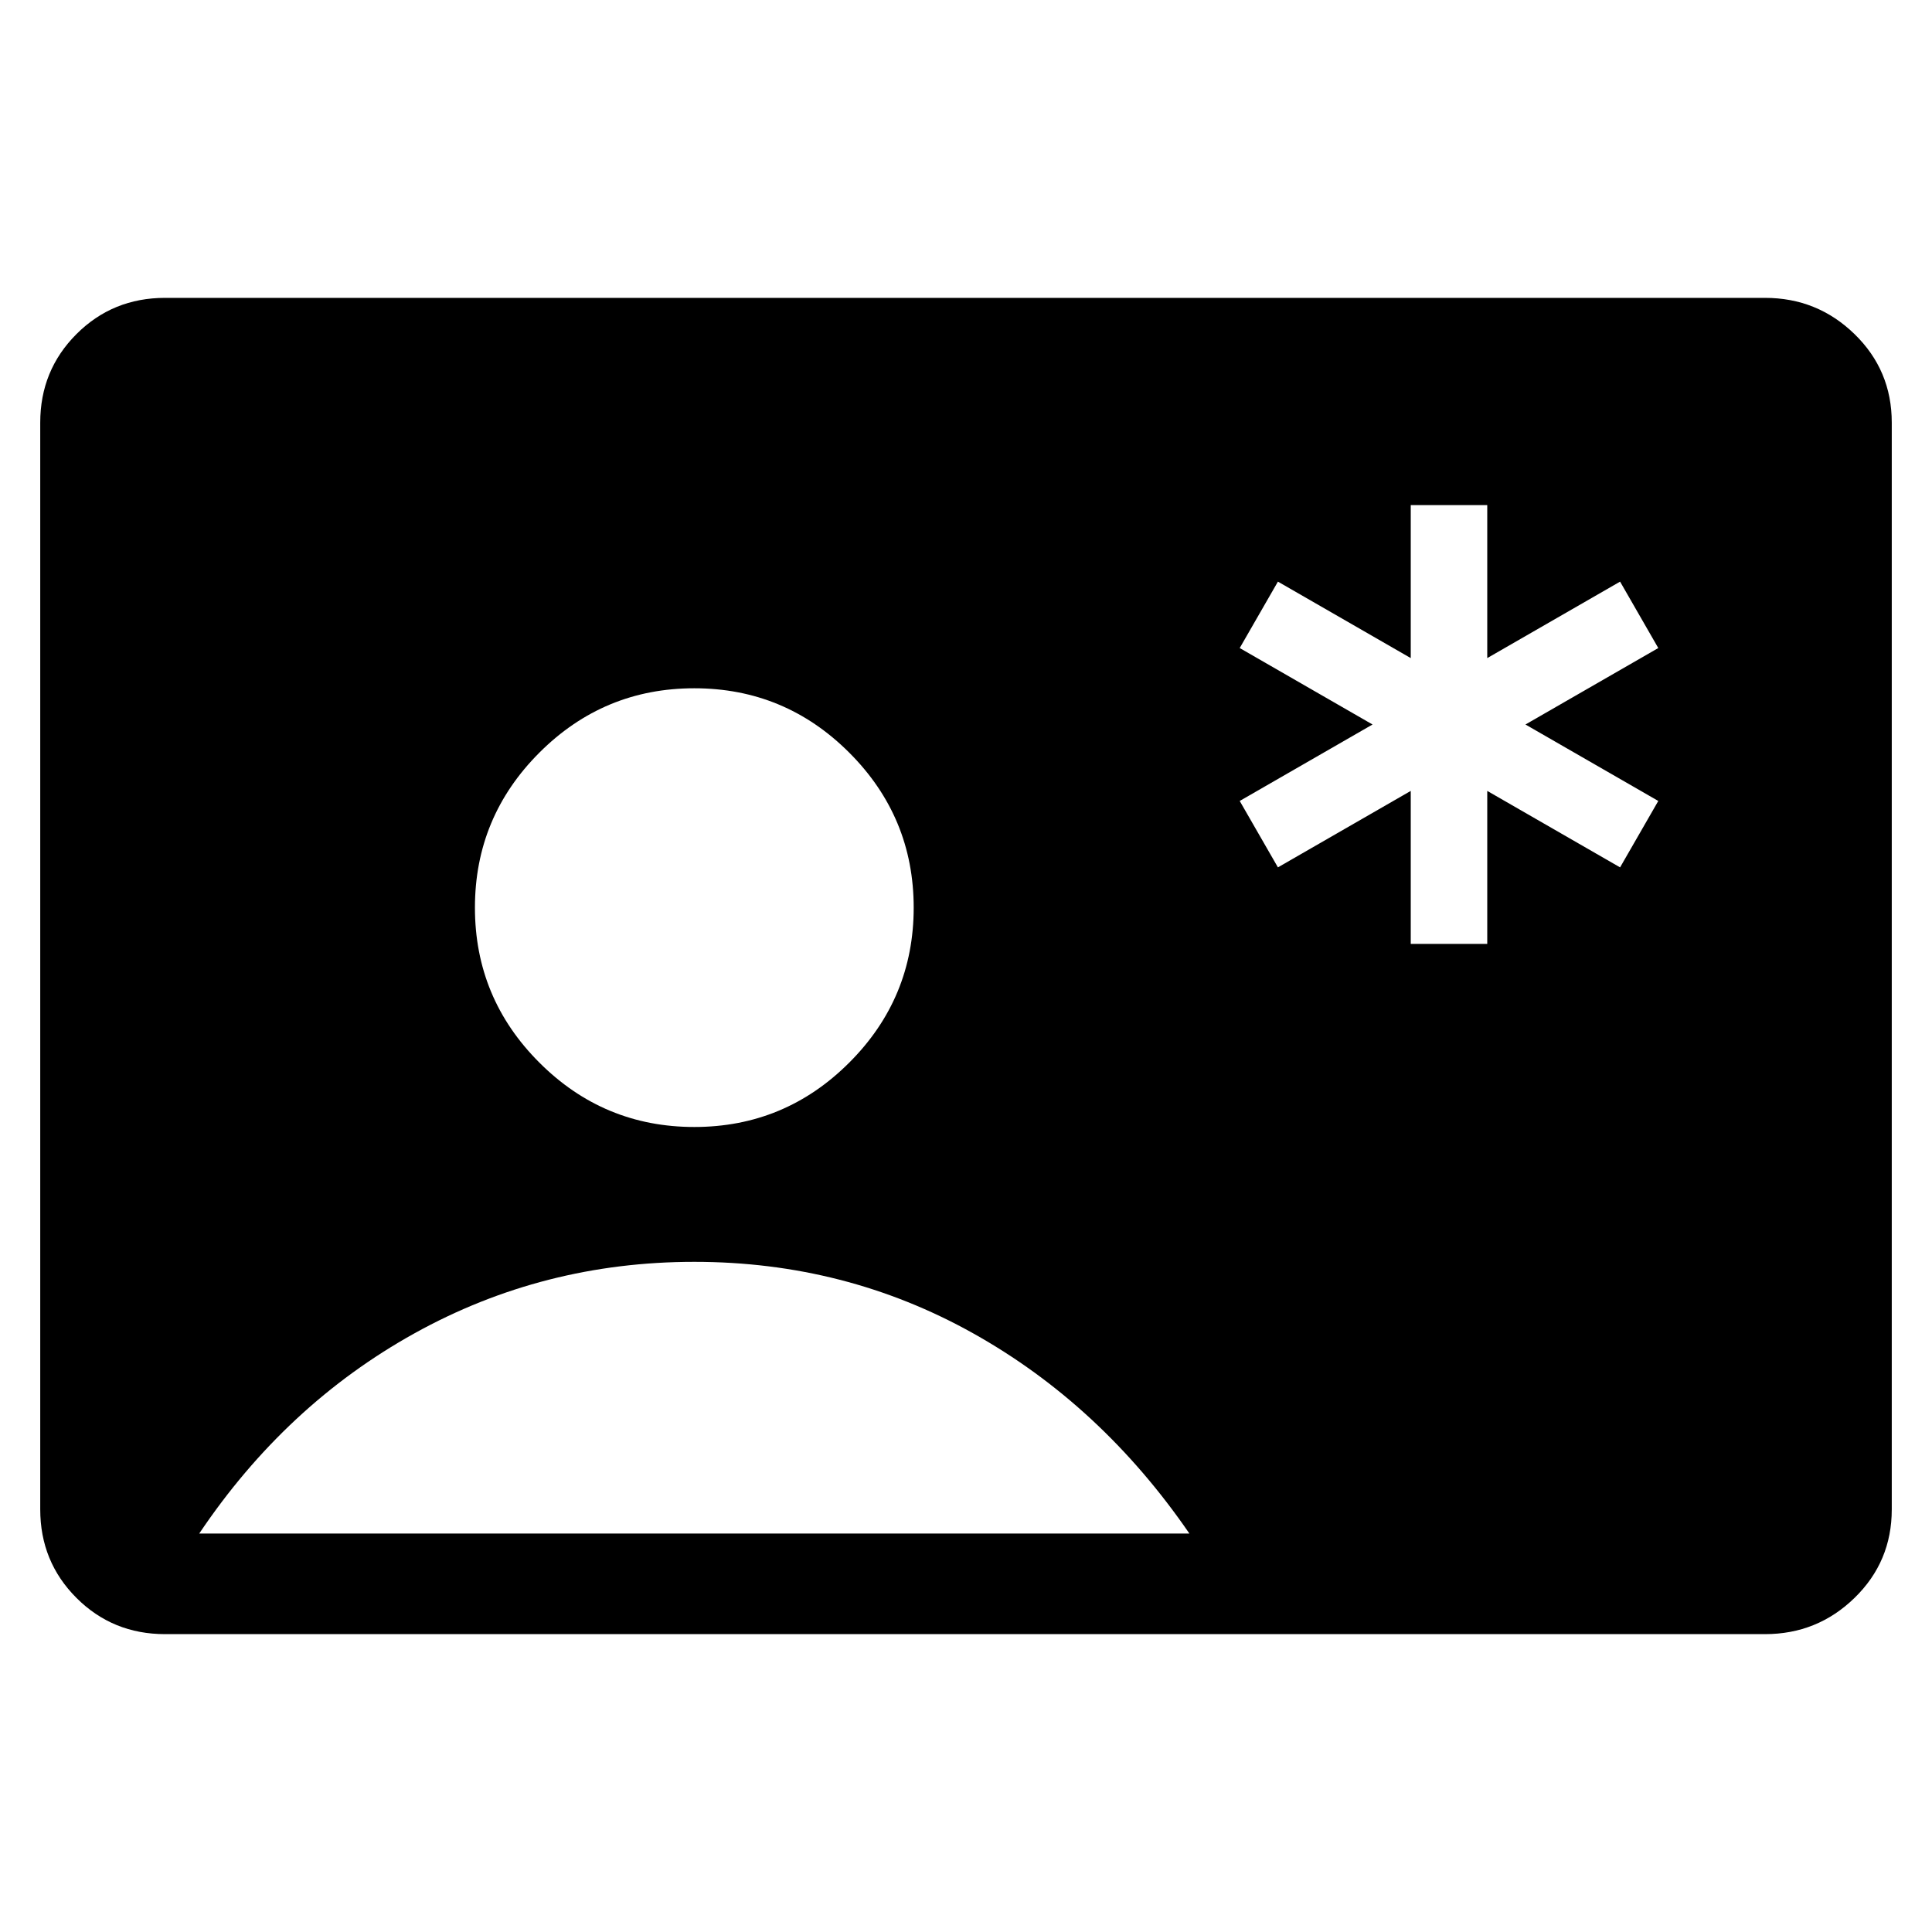 <svg xmlns="http://www.w3.org/2000/svg" height="40" width="40"><path d="M29.208 19.542h1.584v-3.167l2.75 1.583.791-1.375L31.583 15l2.75-1.583-.791-1.375-2.75 1.583v-3.167h-1.584v3.167l-2.75-1.583-.791 1.375L28.417 15l-2.75 1.583.791 1.375 2.75-1.583ZM3.417 33.833q-1.084 0-1.834-.75t-.75-1.833V8.75q0-1.083.75-1.833t1.834-.75h33.125q1.083 0 1.854.75.771.75.771 1.833v22.5q0 1.083-.771 1.833t-1.854.75Zm10.958-10.5q1.875 0 3.208-1.333 1.334-1.333 1.334-3.208 0-1.875-1.334-3.209-1.333-1.333-3.208-1.333-1.875 0-3.208 1.333-1.334 1.334-1.334 3.209T11.167 22q1.333 1.333 3.208 1.333ZM4.125 31.75h20.5q-1.833-2.667-4.479-4.146t-5.771-1.479q-3.125 0-5.792 1.479-2.666 1.479-4.458 4.146Z"/></svg>